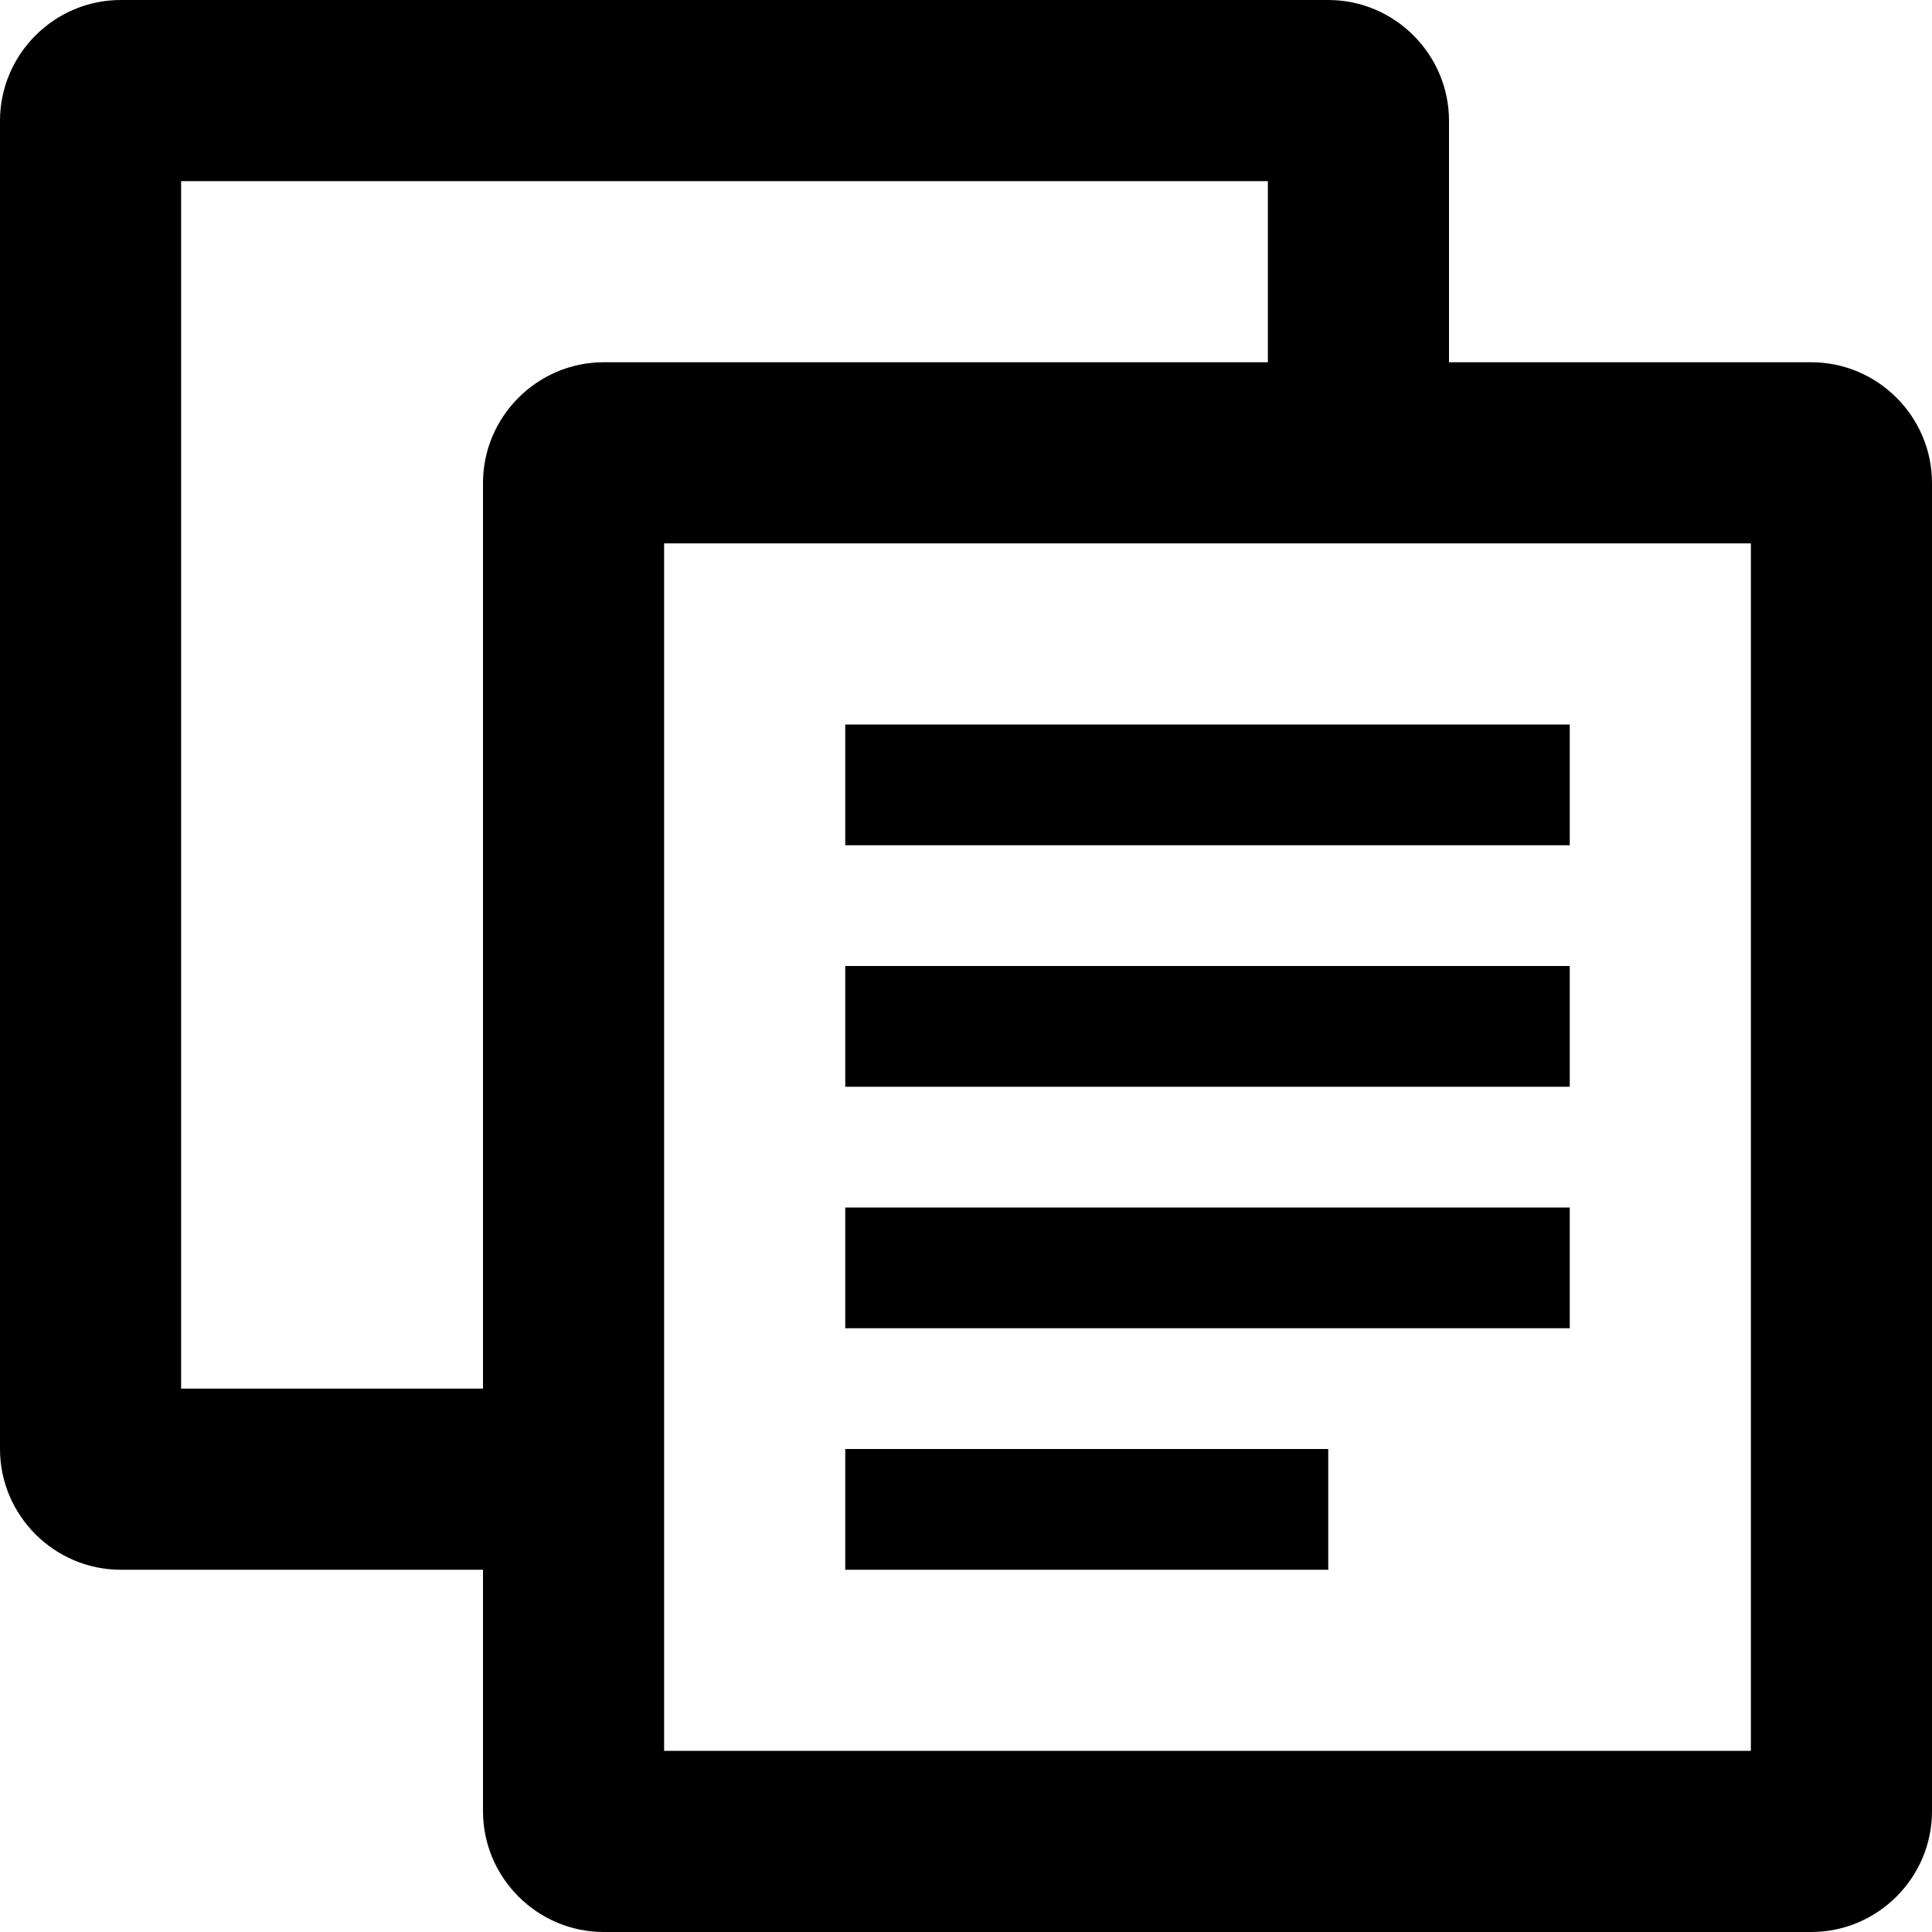 <?xml version="1.0" encoding="utf-8"?>
<!-- Generator: IcoMoon  -->
<!DOCTYPE svg PUBLIC "-//W3C//DTD SVG 1.1//EN" "http://www.w3.org/Graphics/SVG/1.1/DTD/svg11.dtd">
<svg width="512" height="512" viewBox="0 0 512 512" data-tags="copy, new, papers" style="margin-left: 0px; margin-top: 0px; " xmlns="http://www.w3.org/2000/svg" xmlns:xlink="http://www.w3.org/1999/xlink"><path d="M 224.00,192.00L 416.00,192.00L 416.00,224.00L 224.00,224.00zM 224.00,256.00L 416.00,256.00L 416.00,288.00L 224.00,288.00zM 224.00,320.00L 416.00,320.00L 416.00,352.00L 224.00,352.00zM 224.00,384.00L 352.00,384.00L 352.00,416.00L 224.00,416.00zM 480.00,96.00l-96.00,0.00 L 384.00,32.00 c0.00-17.60-14.40-32.00-32.00-32.00L 32.00,0.00 C 14.40,0.00,0.00,14.40,0.00,32.00l0.00,352.00 c0.00,17.60, 14.40,32.00, 32.00,32.00l 96.00,0.00 l0.00,64.00 c0.00,17.60, 14.40,32.00, 32.00,32.00l 320.00,0.00 
		c 17.60,0.00, 32.00-14.40, 32.00-32.00L 512.00,128.00 C 512.00,110.40, 497.60,96.00, 480.00,96.00z M 128.00,128.00l0.00,240.00 L 48.00,368.00 L 48.00,48.00 l 288.00,0.00 l0.00,48.00 L 160.00,96.00 C 142.40,96.00, 128.00,110.40, 128.00,128.00z M 464.00,464.00L 176.00,464.00 
		L 176.00,144.00 l 288.00,0.00 L 464.00,464.00 z"></path></svg>